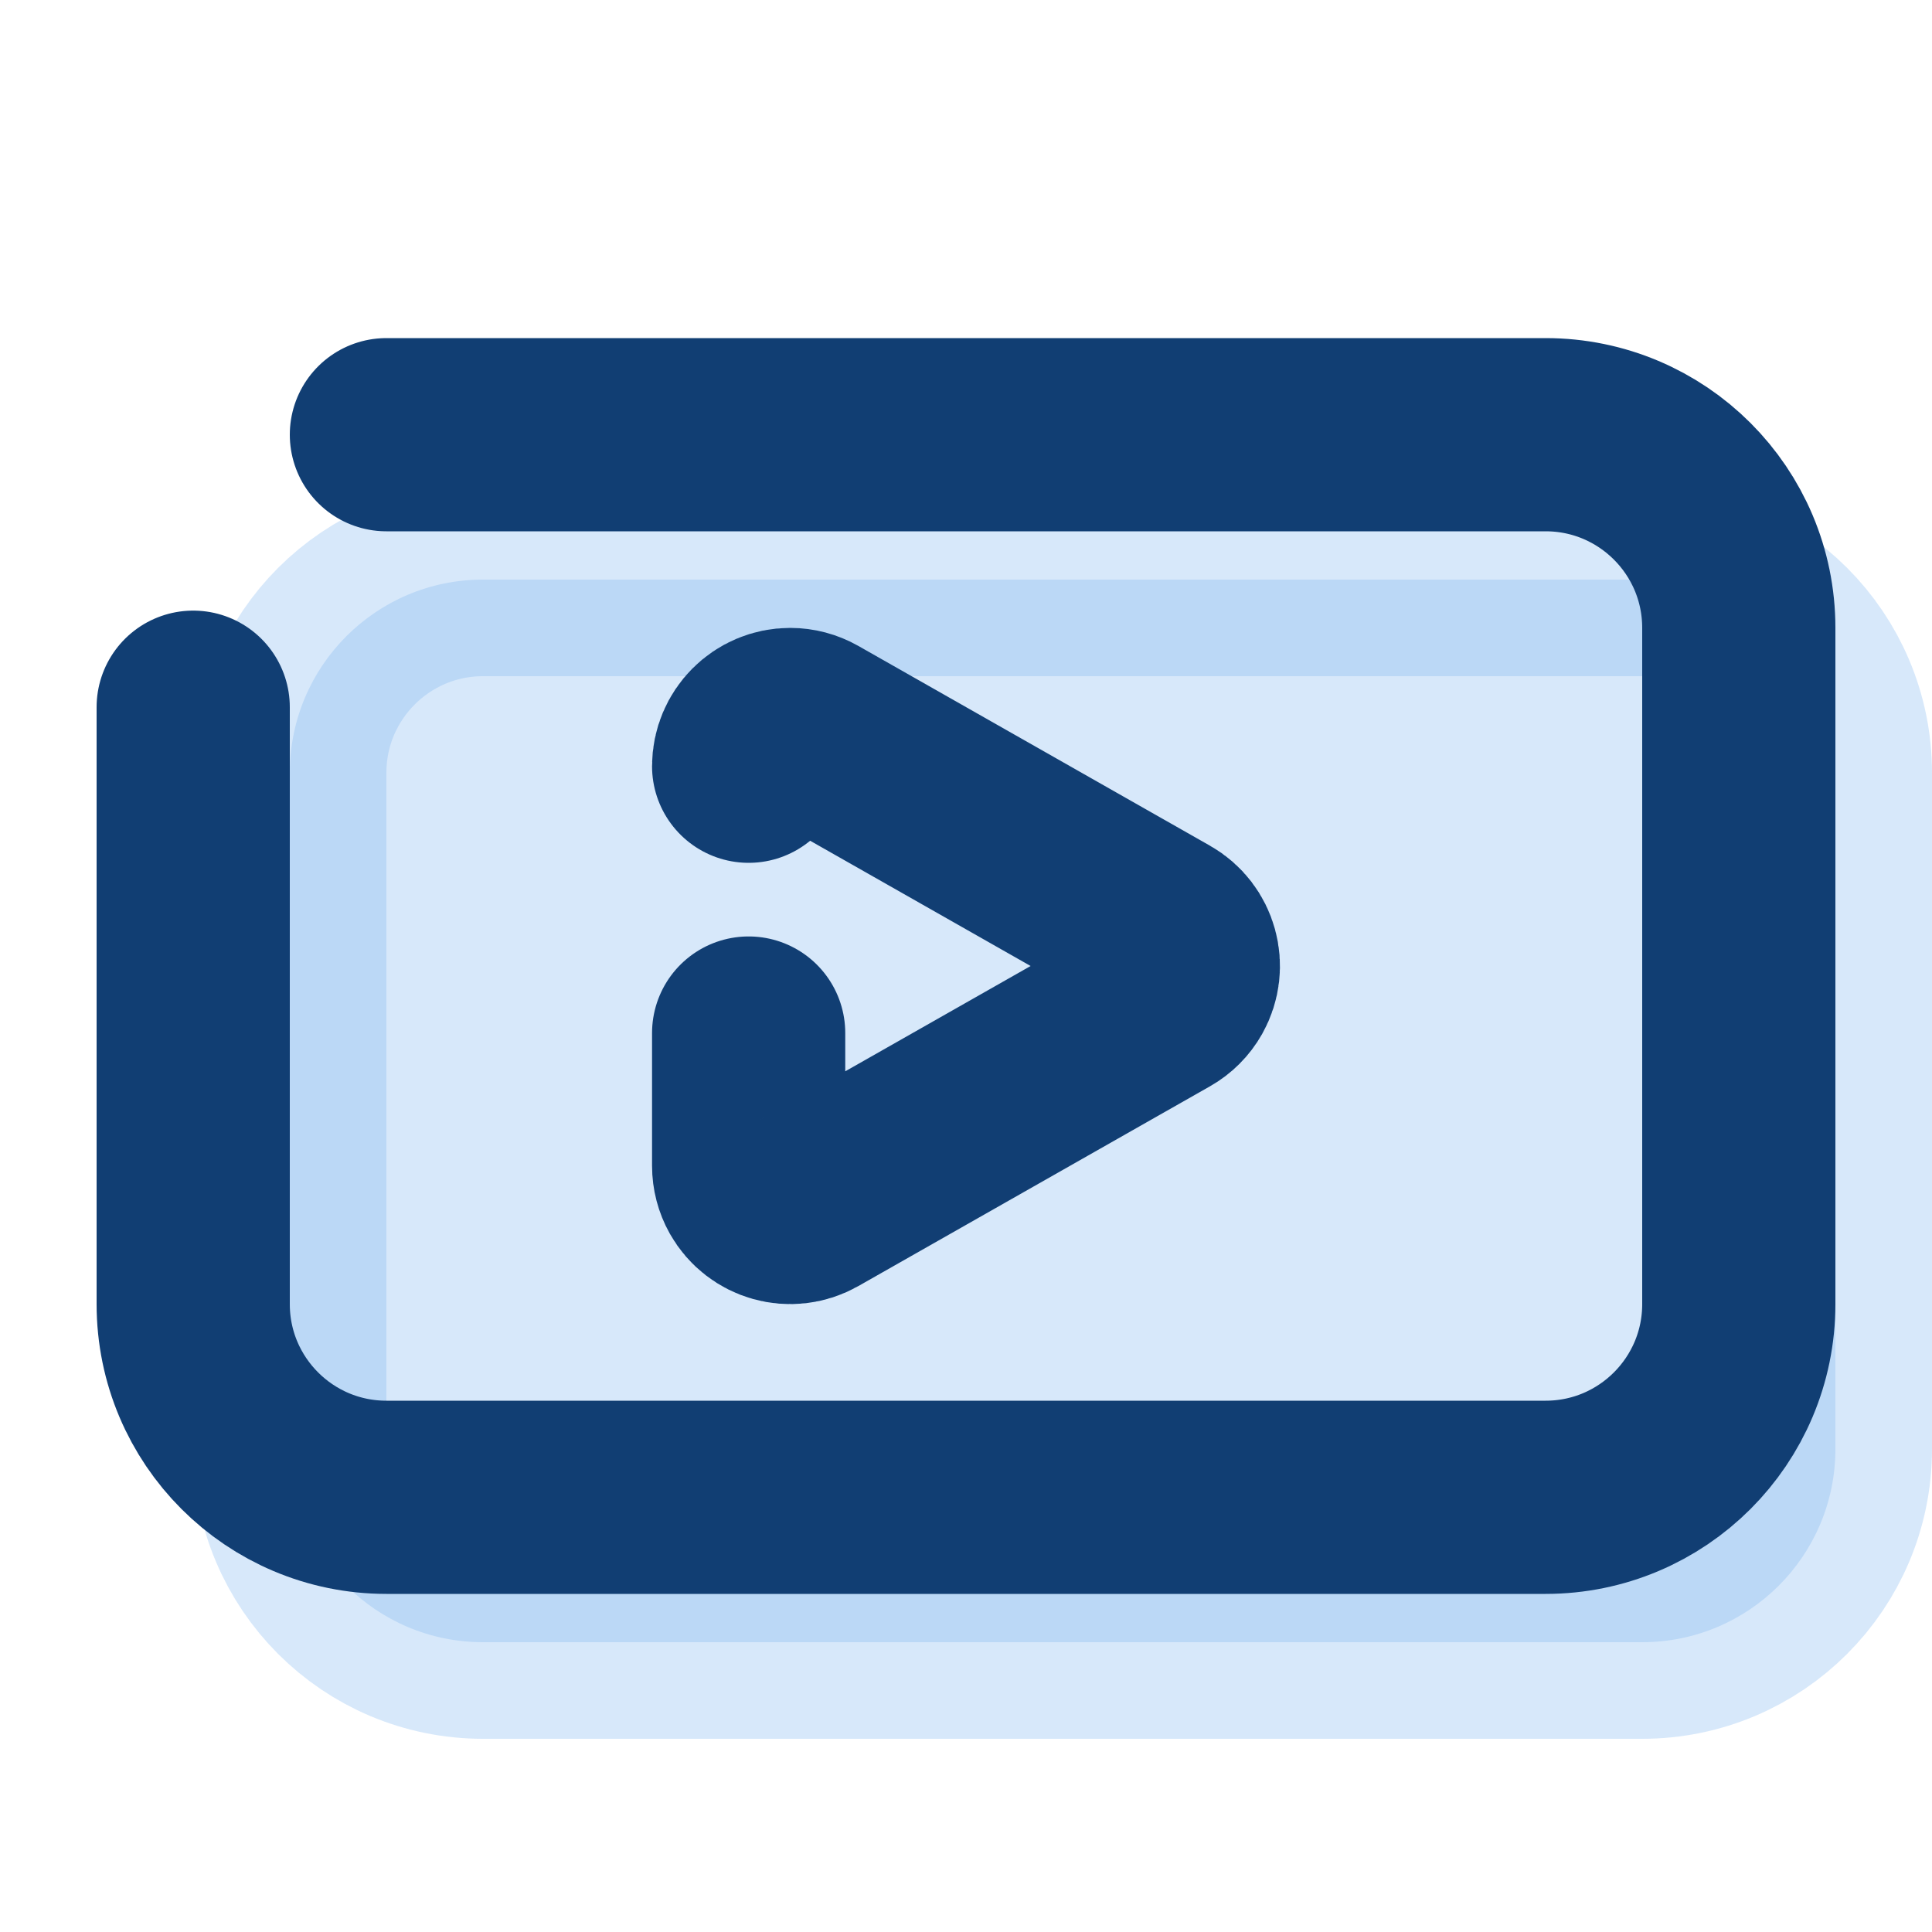 <?xml version="1.0" ?><svg height="40px" version="1.1" viewBox="0 0 40 40" width="40px" xmlns="http://www.w3.org/2000/svg" xmlns:xlink="http://www.w3.org/1999/xlink"><title/><desc/><defs/><g fill="none" fill-rule="evenodd" id="Iconfinder" stroke="none" stroke-width="1"><g id="Youtube" stroke-width="4"><path d="M10,12 L34,12 C36.209,12 38,13.791 38,16 L38,30 C38,32.209 36.209,34 34,34 C30,34 26,34 22,34 C18,34 14,34 10,34 L10,34 C7.791,34 6,32.209 6,30 L6,16 C6,13.791 7.791,12 10,12 Z" fill="#7AB0EF" id="Shadow" opacity="0.3" stroke="#7AB0EF"/><path d="M8,9 L32,9 C34.209,9 36,10.791 36,13 L36,27 C36,29.209 34.209,31 32,31 C28,31 24,31 20,31 C16,31 12,31 8,31 C5.791,31 4,29.209 4,27 C4,21.508 4,17.388 4,14.642" id="Rectangle-48" stroke="#113E73" stroke-linecap="round"/><path d="M15.5,15.864 C15.5,15.387 15.885,15 16.36,15 C16.508,15 16.654,15.039 16.783,15.112 L24.063,19.248 C24.477,19.482 24.622,20.01 24.389,20.425 C24.312,20.562 24.199,20.675 24.063,20.752 L16.783,24.888 C16.369,25.123 15.845,24.976 15.611,24.561 C15.538,24.431 15.5,24.285 15.5,24.136 C15.5,23.063 15.5,22.147 15.5,21.388" id="Rectangle-28" stroke="#113E73" stroke-linecap="round"/></g></g></svg>